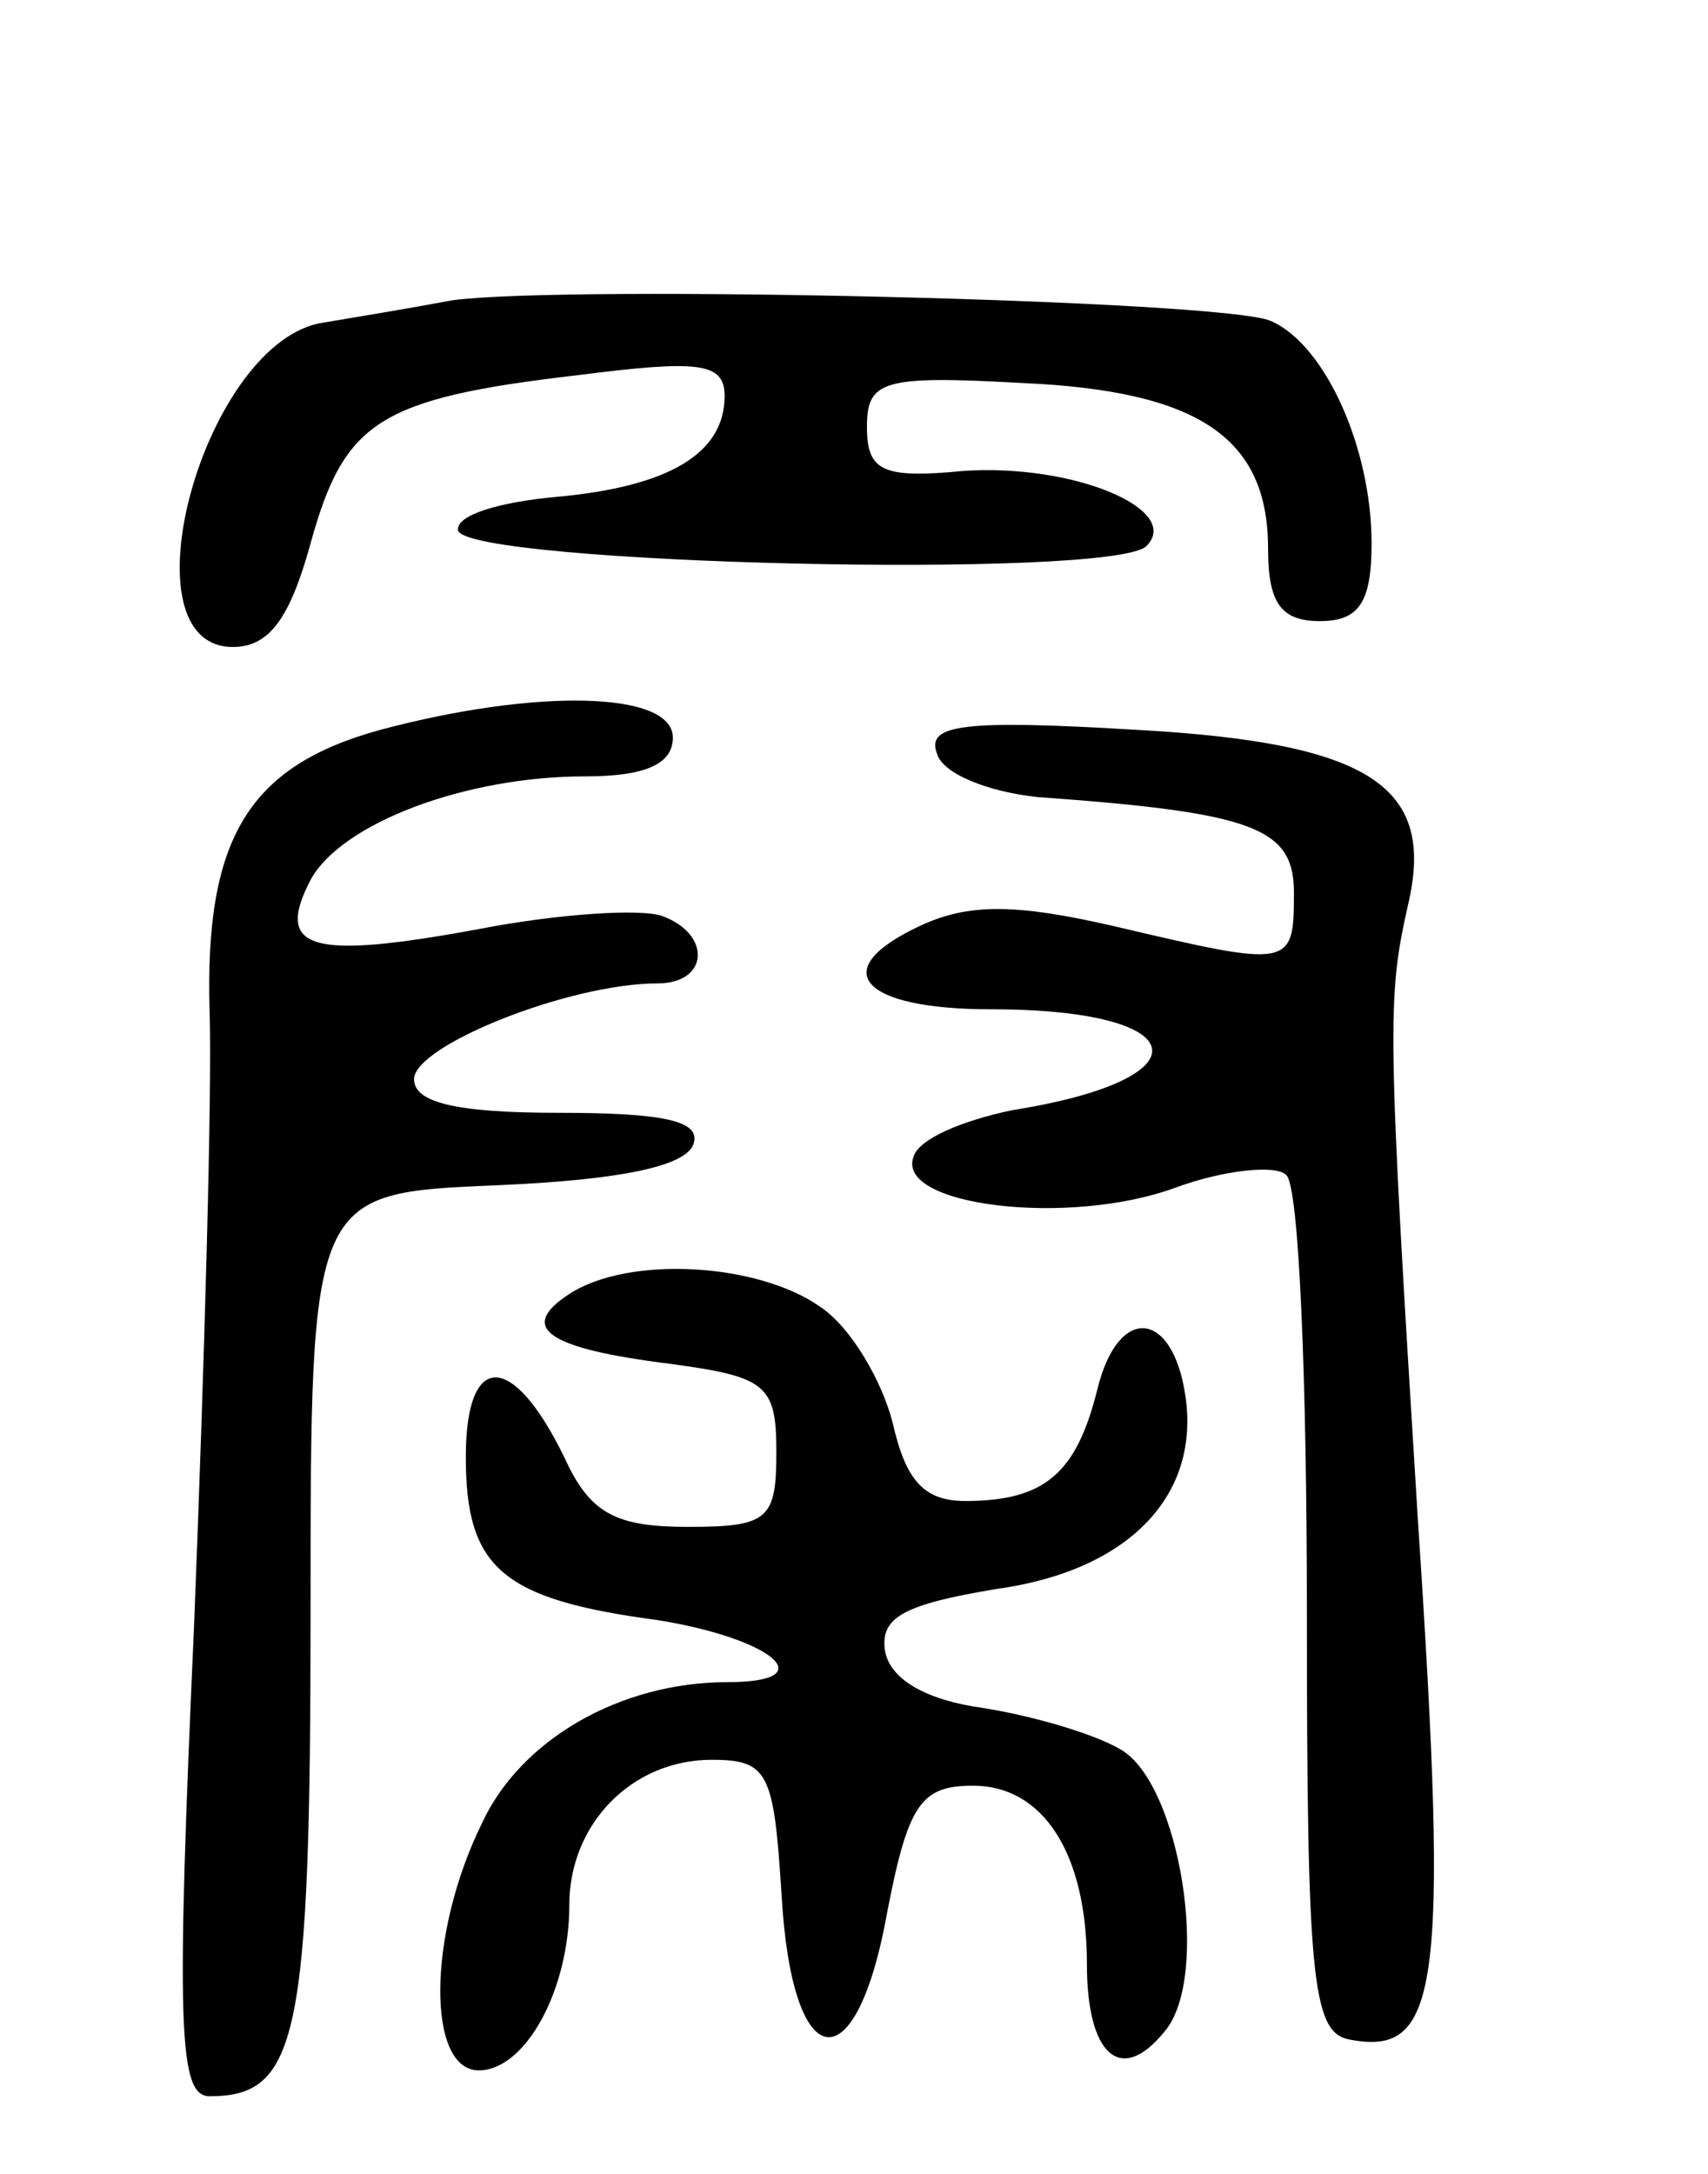 <svg version="1.0" xmlns="http://www.w3.org/2000/svg"
 width="66pt" height="84pt" viewBox="0 0 66 84"
 preserveAspectRatio="xMidYMid meet">
<g transform="translate(0,84) scale(0.1,-0.1)"
fill="#000000" stroke="none">
<path d="M175 724 c-16 -3 -40 -7 -52 -9 -45 -10 -76 -125 -33 -125 14 0 22
11 30 40 13 47 26 56 103 65 47 6 57 5 57 -8 0 -22 -21 -35 -65 -39 -22 -2
-39 -7 -38 -13 4 -13 253 -19 266 -6 14 14 -28 32 -71 29 -31 -3 -37 0 -37 17
0 18 6 20 60 17 68 -3 95 -21 95 -64 0 -21 5 -28 20 -28 15 0 20 7 20 30 0 37
-18 77 -39 86 -18 8 -270 14 -316 8z"/>
<path d="M147 558 c-51 -14 -68 -42 -66 -109 1 -30 -2 -136 -6 -237 -7 -156
-6 -182 6 -182 34 0 39 22 39 187 0 162 0 162 72 165 46 2 73 7 76 16 3 9 -12
12 -52 12 -40 0 -56 4 -56 13 0 13 60 37 94 37 20 0 21 19 2 26 -8 3 -40 1
-71 -5 -65 -12 -79 -8 -65 19 12 22 60 40 106 40 24 0 34 5 34 15 0 18 -53 19
-113 3z"/>
<path d="M362 549 c2 -8 20 -15 39 -17 84 -6 99 -12 99 -37 0 -29 -1 -29 -69
-13 -39 9 -57 9 -76 0 -36 -17 -22 -32 28 -32 79 0 84 -27 8 -39 -19 -4 -36
-11 -38 -18 -7 -19 60 -27 101 -12 19 7 39 9 43 5 5 -4 8 -80 8 -169 0 -140 2
-162 16 -165 35 -7 39 18 27 199 -12 193 -12 203 -4 239 11 46 -14 63 -105 68
-67 4 -81 2 -77 -9z"/>
<path d="M220 340 c-20 -13 -9 -21 39 -27 37 -5 41 -8 41 -34 0 -26 -3 -29
-34 -29 -28 0 -38 5 -48 27 -20 41 -38 41 -38 0 0 -43 14 -55 74 -63 44 -7 65
-24 27 -24 -41 0 -80 -22 -95 -55 -21 -43 -21 -95 -1 -95 18 0 35 31 35 64 0
31 24 56 55 56 22 0 24 -5 27 -52 4 -71 29 -74 41 -6 8 41 13 48 33 48 27 0
44 -26 44 -69 0 -35 13 -47 30 -26 18 21 6 96 -17 109 -10 6 -34 13 -53 16
-22 3 -36 11 -38 22 -2 13 7 18 43 24 51 7 79 36 73 75 -5 33 -26 35 -34 2 -8
-32 -20 -43 -51 -43 -16 0 -23 8 -28 30 -4 16 -16 37 -28 45 -24 17 -74 20
-97 5z"/>
</g>
</svg>
